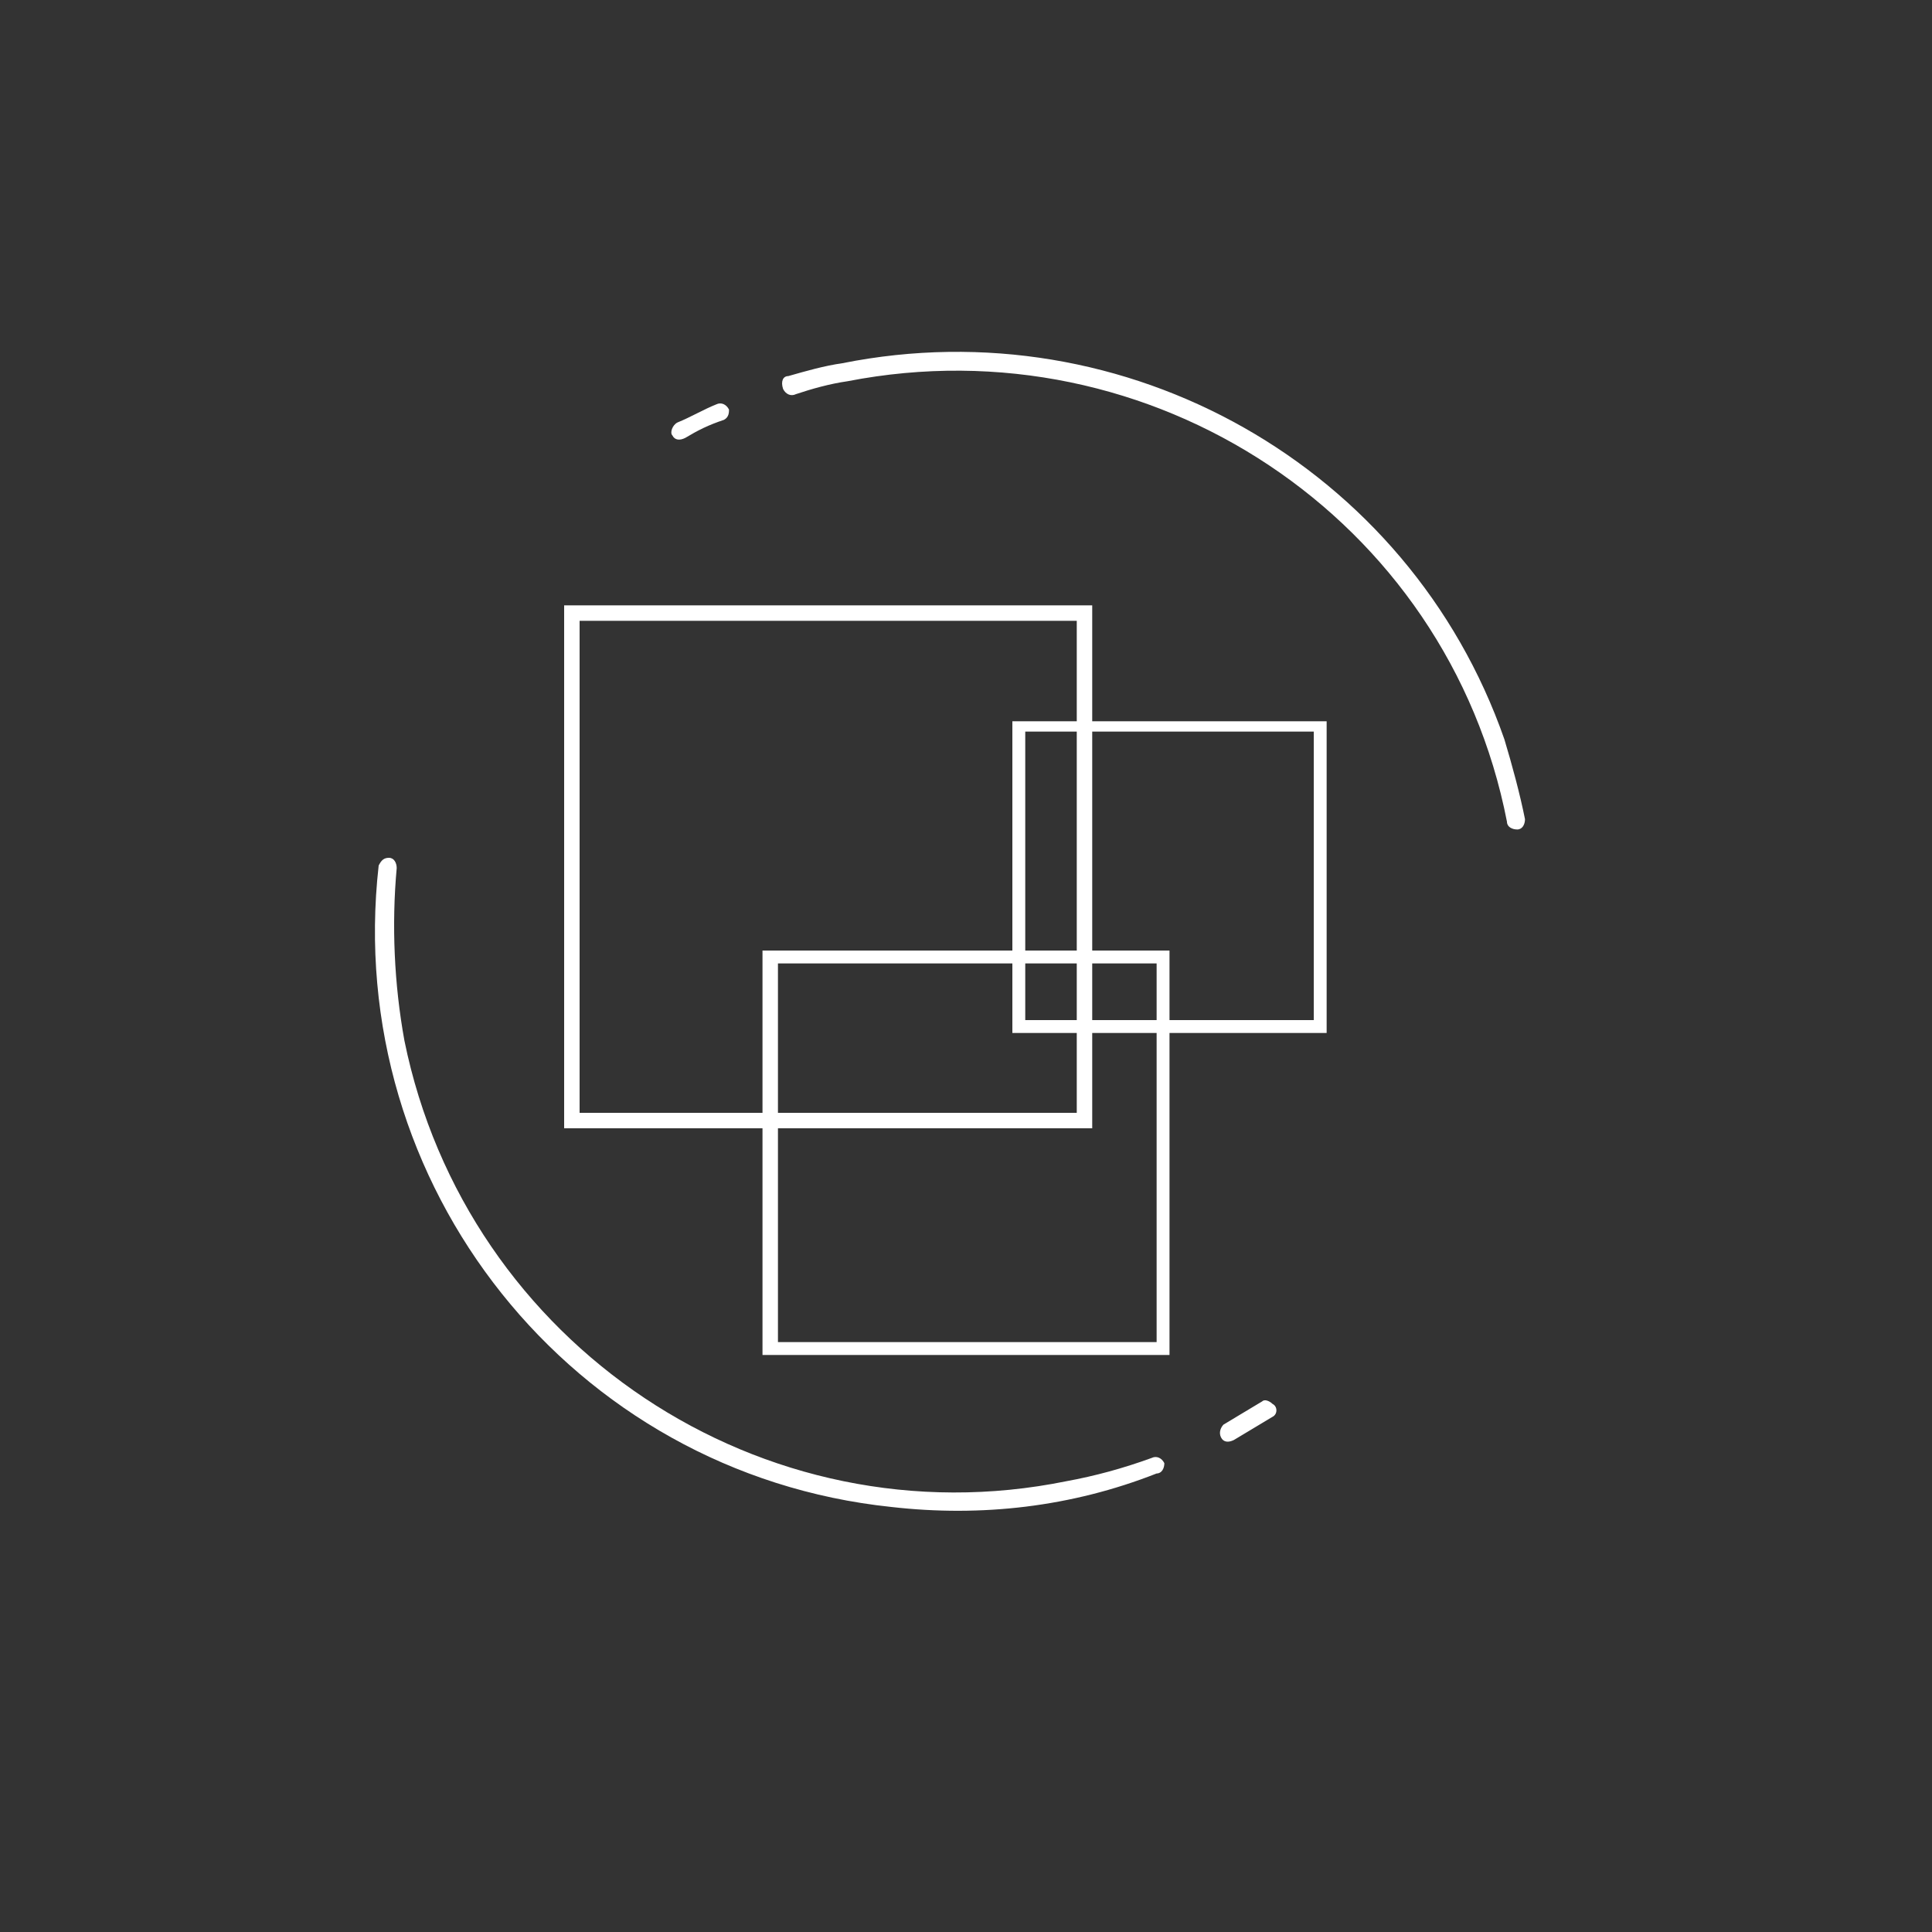 <?xml version="1.0" encoding="utf-8"?>
<!-- Generator: Adobe Illustrator 23.0.1, SVG Export Plug-In . SVG Version: 6.00 Build 0)  -->
<svg width="75px" height="75px" version="1.1" id="Layer_1" xmlns="http://www.w3.org/2000/svg" xmlns:xlink="http://www.w3.org/1999/xlink" x="0px" y="0px"
	 viewBox="0 0 75 75" style="enable-background:new 0 0 75 75;" xml:space="preserve">
<rect x="0" y="0" width="75" height="75" fill="#333333" stroke="none"/>
<style type="text/css">
	.st0{fill:#FFFFFF;}
</style>
<title>ggg</title>
<path class="st0" d="M30.4,15.1c0.1,0.2,0.3,0.3,0.5,0.2l0,0c0.6-0.2,1.3-0.4,2-0.5c11.8-2.3,23.3,5.3,25.6,17.1l0,0
	c0,0.2,0.2,0.3,0.4,0.3s0.3-0.2,0.3-0.4l0,0c-0.2-1-0.5-2.1-0.8-3.1c-3.7-10.6-14.7-16.8-25.7-14.6c-0.7,0.1-1.4,0.3-2.1,0.5
	C30.4,14.6,30.3,14.8,30.4,15.1C30.3,15,30.3,15,30.4,15.1L30.4,15.1z"/>
<path class="st0" d="M26.1,16.9c0.1,0.2,0.3,0.2,0.5,0.1c0.5-0.3,0.9-0.5,1.5-0.7c0.2-0.1,0.2-0.3,0.2-0.4l0,0
	c-0.1-0.2-0.3-0.3-0.5-0.2l0,0c-0.5,0.2-1,0.5-1.5,0.7C26.1,16.5,26,16.8,26.1,16.9L26.1,16.9z"/>
<path class="st0" d="M45.2,56.8L45.2,56.8c-0.1-0.2-0.3-0.3-0.5-0.2l0,0c-1.1,0.4-2.2,0.7-3.3,0.9c-11.8,2.4-23.3-5.3-25.7-17.1
	c-0.4-2.2-0.5-4.5-0.3-6.7c0-0.2-0.1-0.4-0.3-0.4s-0.3,0.1-0.4,0.3l0,0C13.3,46,22.2,57.2,34.6,58.5c3.5,0.4,7,0,10.3-1.3
	C45.1,57.2,45.2,57,45.2,56.8L45.2,56.8z"/>
<path class="st0" d="M47.4,55.8c0.1,0.2,0.3,0.2,0.5,0.1c0.5-0.3,1-0.6,1.5-0.9c0.2-0.1,0.2-0.4,0-0.5c-0.1-0.1-0.3-0.2-0.4-0.1l0,0
	c-0.5,0.3-1,0.6-1.5,0.9C47.4,55.4,47.3,55.6,47.4,55.8L47.4,55.8z"/>
<path class="st0" d="M21.9,23.5v20.3h20.5V23.5H21.9z M41.8,43.2H22.5V24.1h19.3V43.2z"/>
<path class="st0" d="M39.3,28v12.1h12.2V28H39.3z M51,39.6H39.8V28.4H51V39.6z"/>
<path class="st0" d="M29.6,36.9v15.7h15.8V36.9H29.6z M44.9,52.1H30.2V37.4h14.7V52.1z"/>
</svg>
